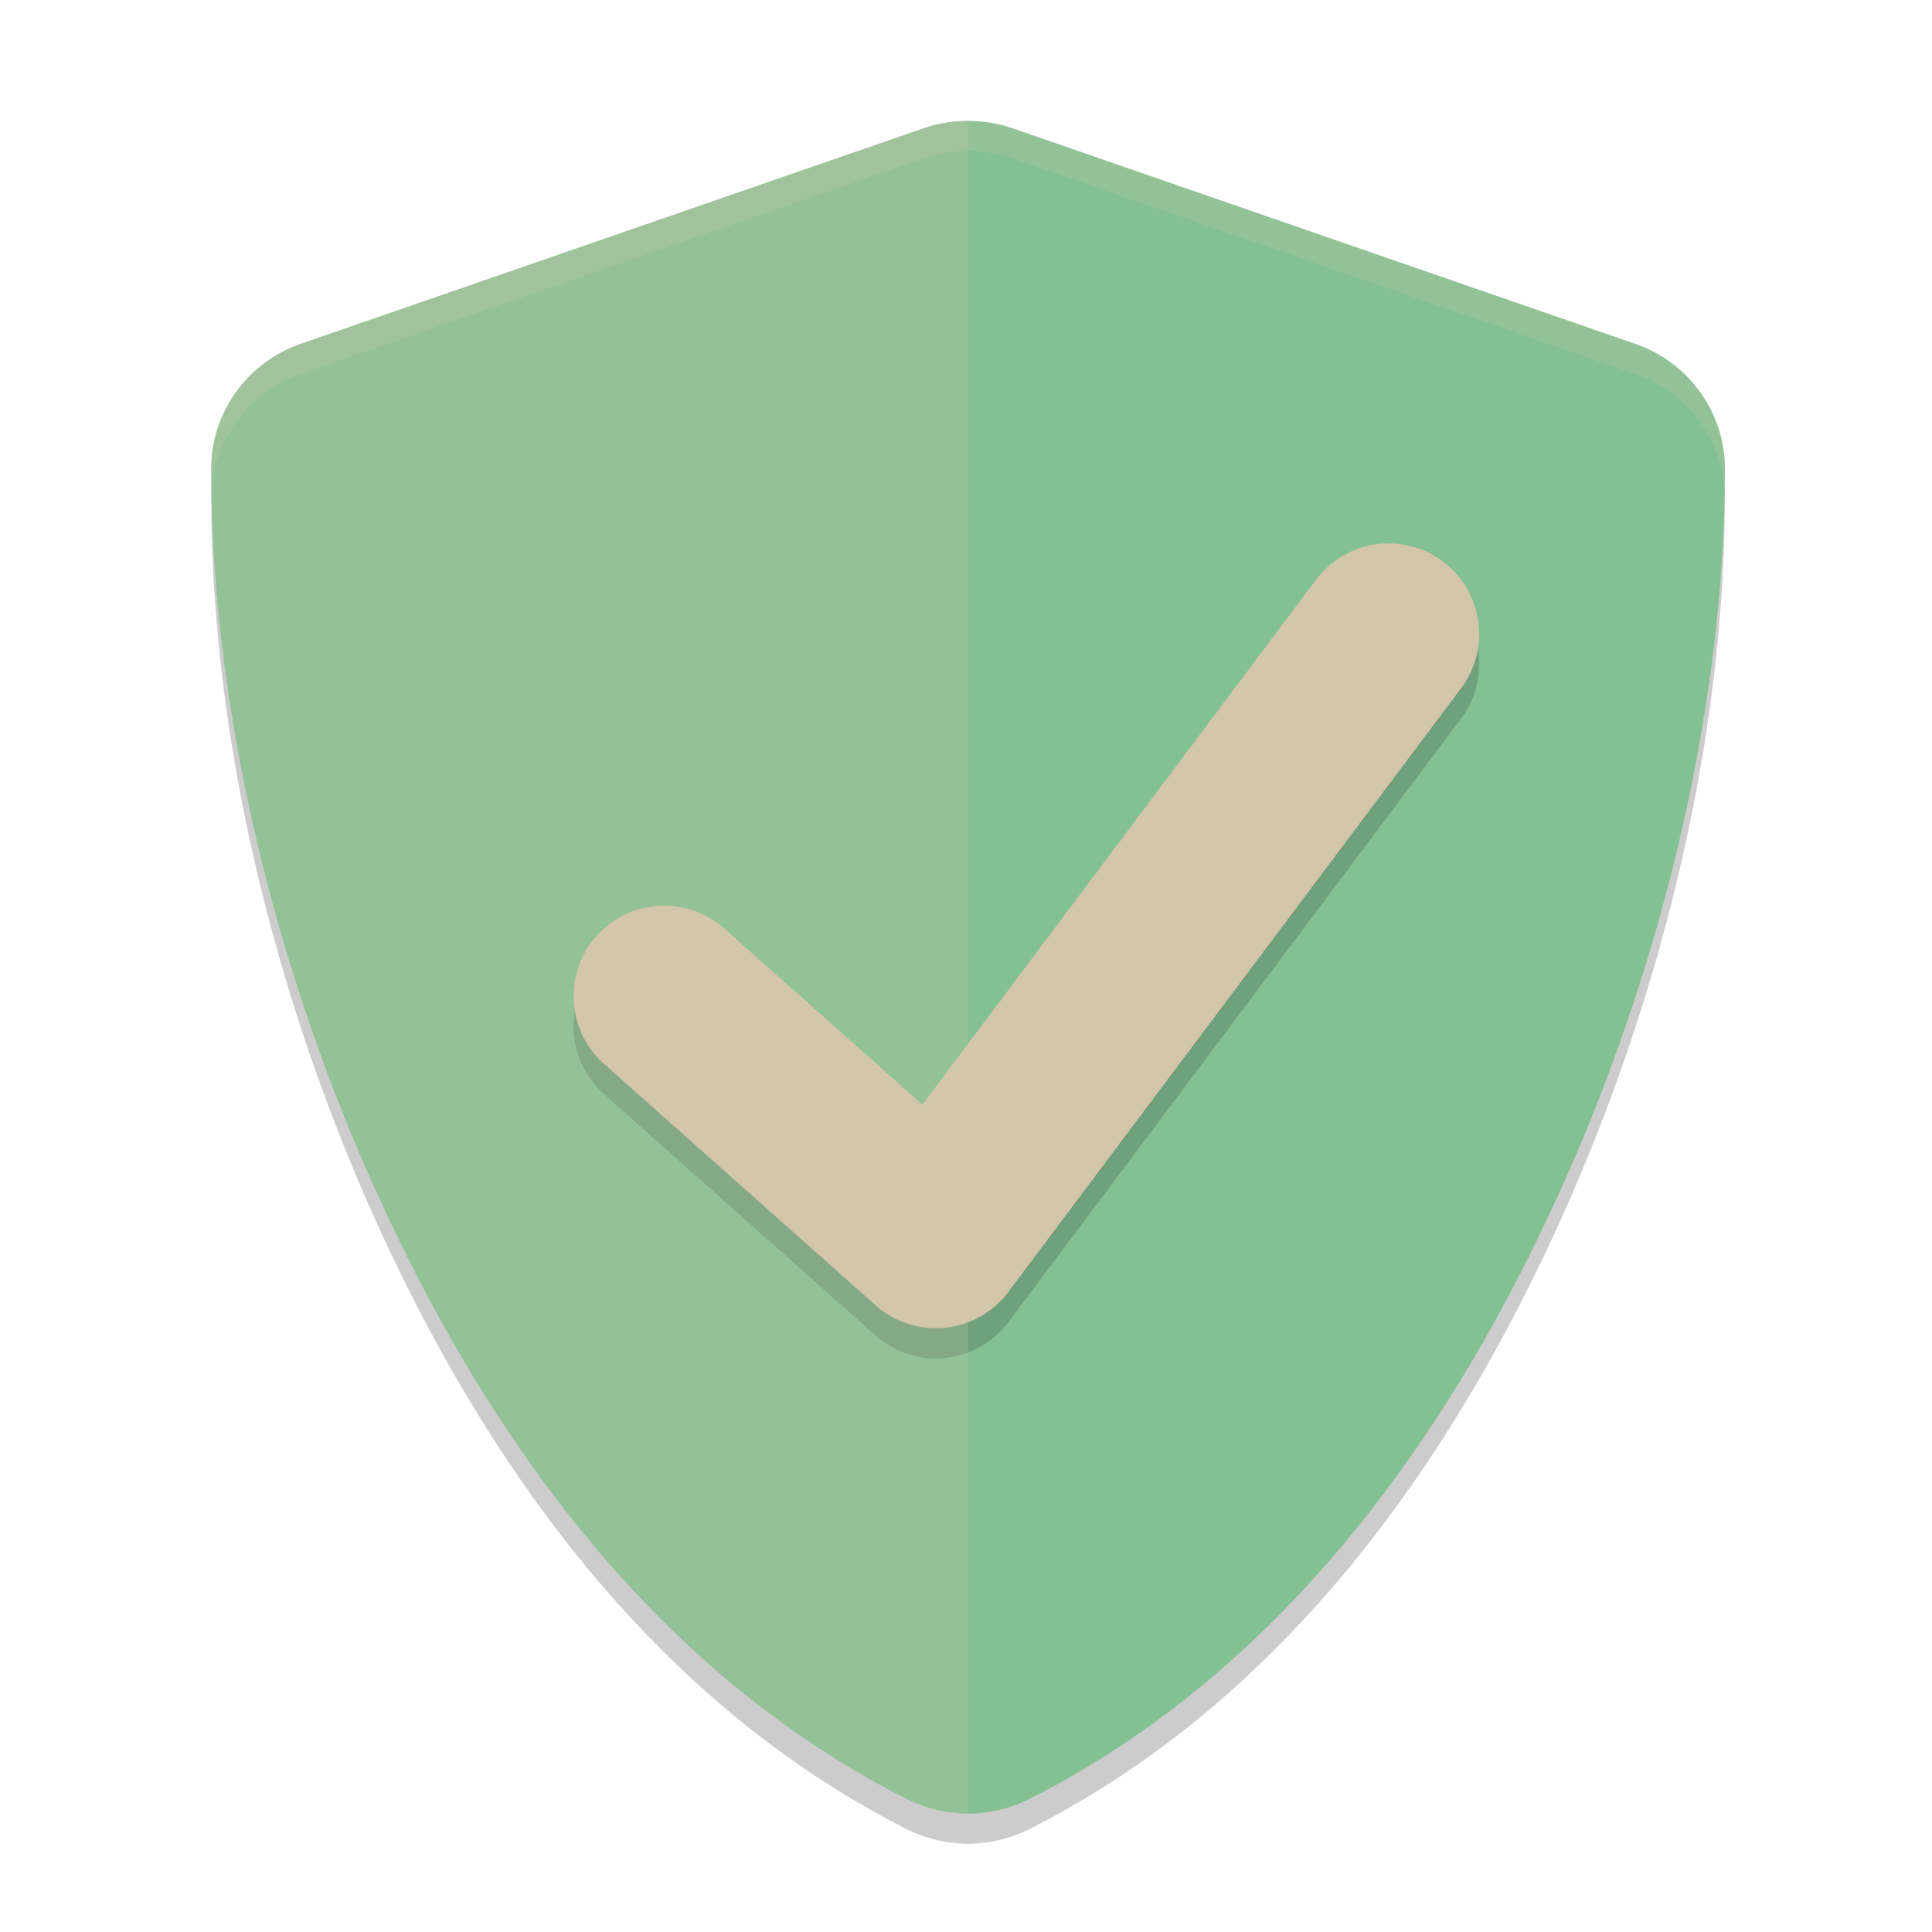 <svg xmlns="http://www.w3.org/2000/svg" width="64" height="64" version="1">
 <g style="opacity:0.2" transform="matrix(0.162,0,0,0.159,7.282,0.778)">
  <path d="m 153,26.586 c -3.088,0 -6.182,0.515 -9.135,1.556 L 16.567,73.03 c -10.903,3.845 -18.315,14.321 -18.315,25.885 0,49.505 12.726,104.52 35.042,153.637 18.116,39.878 50.508,94.454 107.138,123.622 3.923,2.019 8.259,3.052 12.568,3.052 4.309,0 8.645,-1.034 12.568,-3.052 56.626,-29.173 89.004,-83.75 107.123,-123.622 a 23.109,23.109 0 0 0 0.015,0 c 22.316,-49.12 35.042,-104.139 35.042,-153.637 0,-11.564 -7.412,-22.04 -18.315,-25.885 a 23.109,23.109 0 0 0 -0.03,0 L 162.135,28.142 c -2.956,-1.044 -6.043,-1.556 -9.135,-1.556 z"/>
 </g>
 <g style="fill:#83c092" transform="matrix(0.162,0,0,0.159,7.282,-0.222)">
  <path style="fill:#83c092" d="m 153,26.586 c -3.088,0 -6.182,0.515 -9.135,1.556 L 16.567,73.03 c -10.903,3.845 -18.315,14.321 -18.315,25.885 0,49.505 12.726,104.52 35.042,153.637 18.116,39.878 50.508,94.454 107.138,123.622 3.923,2.019 8.259,3.052 12.568,3.052 4.309,0 8.645,-1.034 12.568,-3.052 56.626,-29.173 89.004,-83.75 107.123,-123.622 a 23.109,23.109 0 0 0 0.015,0 c 22.316,-49.12 35.042,-104.139 35.042,-153.637 0,-11.564 -7.412,-22.04 -18.315,-25.885 a 23.109,23.109 0 0 0 -0.03,0 L 162.135,28.142 c -2.956,-1.044 -6.043,-1.556 -9.135,-1.556 z"/>
 </g>
 <path style="opacity:0.2;fill:none;stroke:#1e2326;stroke-width:6;stroke-linecap:round;stroke-linejoin:round" d="m 22,34 9,8 15,-20"/>
 <path style="fill:none;stroke:#d3c6aa;stroke-width:6;stroke-linecap:round;stroke-linejoin:round" d="m 22,33 9,8 15,-20"/>
 <g style="opacity:0.2;fill:#d3c6aa" transform="matrix(0.162,0,0,0.159,7.282,-0.222)">
  <path style="fill:#d3c6aa" transform="matrix(8.597,0,0,8.816,-53.332,-8.678)" d="M 24,4 C 23.641,4 23.281,4.058 22.938,4.176 L 8.131,9.268 C 6.863,9.704 6,10.893 6,12.205 c 0,5.615 1.48,11.854 4.076,17.426 2.107,4.523 5.876,10.715 12.463,14.023 C 22.995,43.883 23.499,44 24,44 Z"/>
 </g>
 <g style="opacity:0.2;fill:#d3c6aa" transform="matrix(0.162,0,0,0.159,7.282,-0.222)">
  <path style="fill:#d3c6aa" transform="matrix(6.19,0,0,6.297,-45.078,1.397)" d="M 32,4 C 31.501,4 31,4.081 30.523,4.246 L 9.957,11.375 C 8.196,11.986 7,13.648 7,15.484 7,15.67 7.012,15.859 7.025,16.049 7.197,14.39 8.336,12.937 9.957,12.375 L 30.523,5.246 C 31,5.081 31.501,5 32,5 c 0.5,0 0.999,0.08 1.477,0.246 L 54.035,12.375 a 3.733,3.67 0 0 1 0.008,0 c 1.621,0.562 2.76,2.015 2.932,3.674 C 56.988,15.859 57,15.67 57,15.484 57,13.648 55.804,11.986 54.043,11.375 a 3.733,3.67 0 0 0 -0.008,0 L 33.477,4.246 C 32.999,4.08 32.5,4 32,4 Z"/>
 </g>
</svg>
